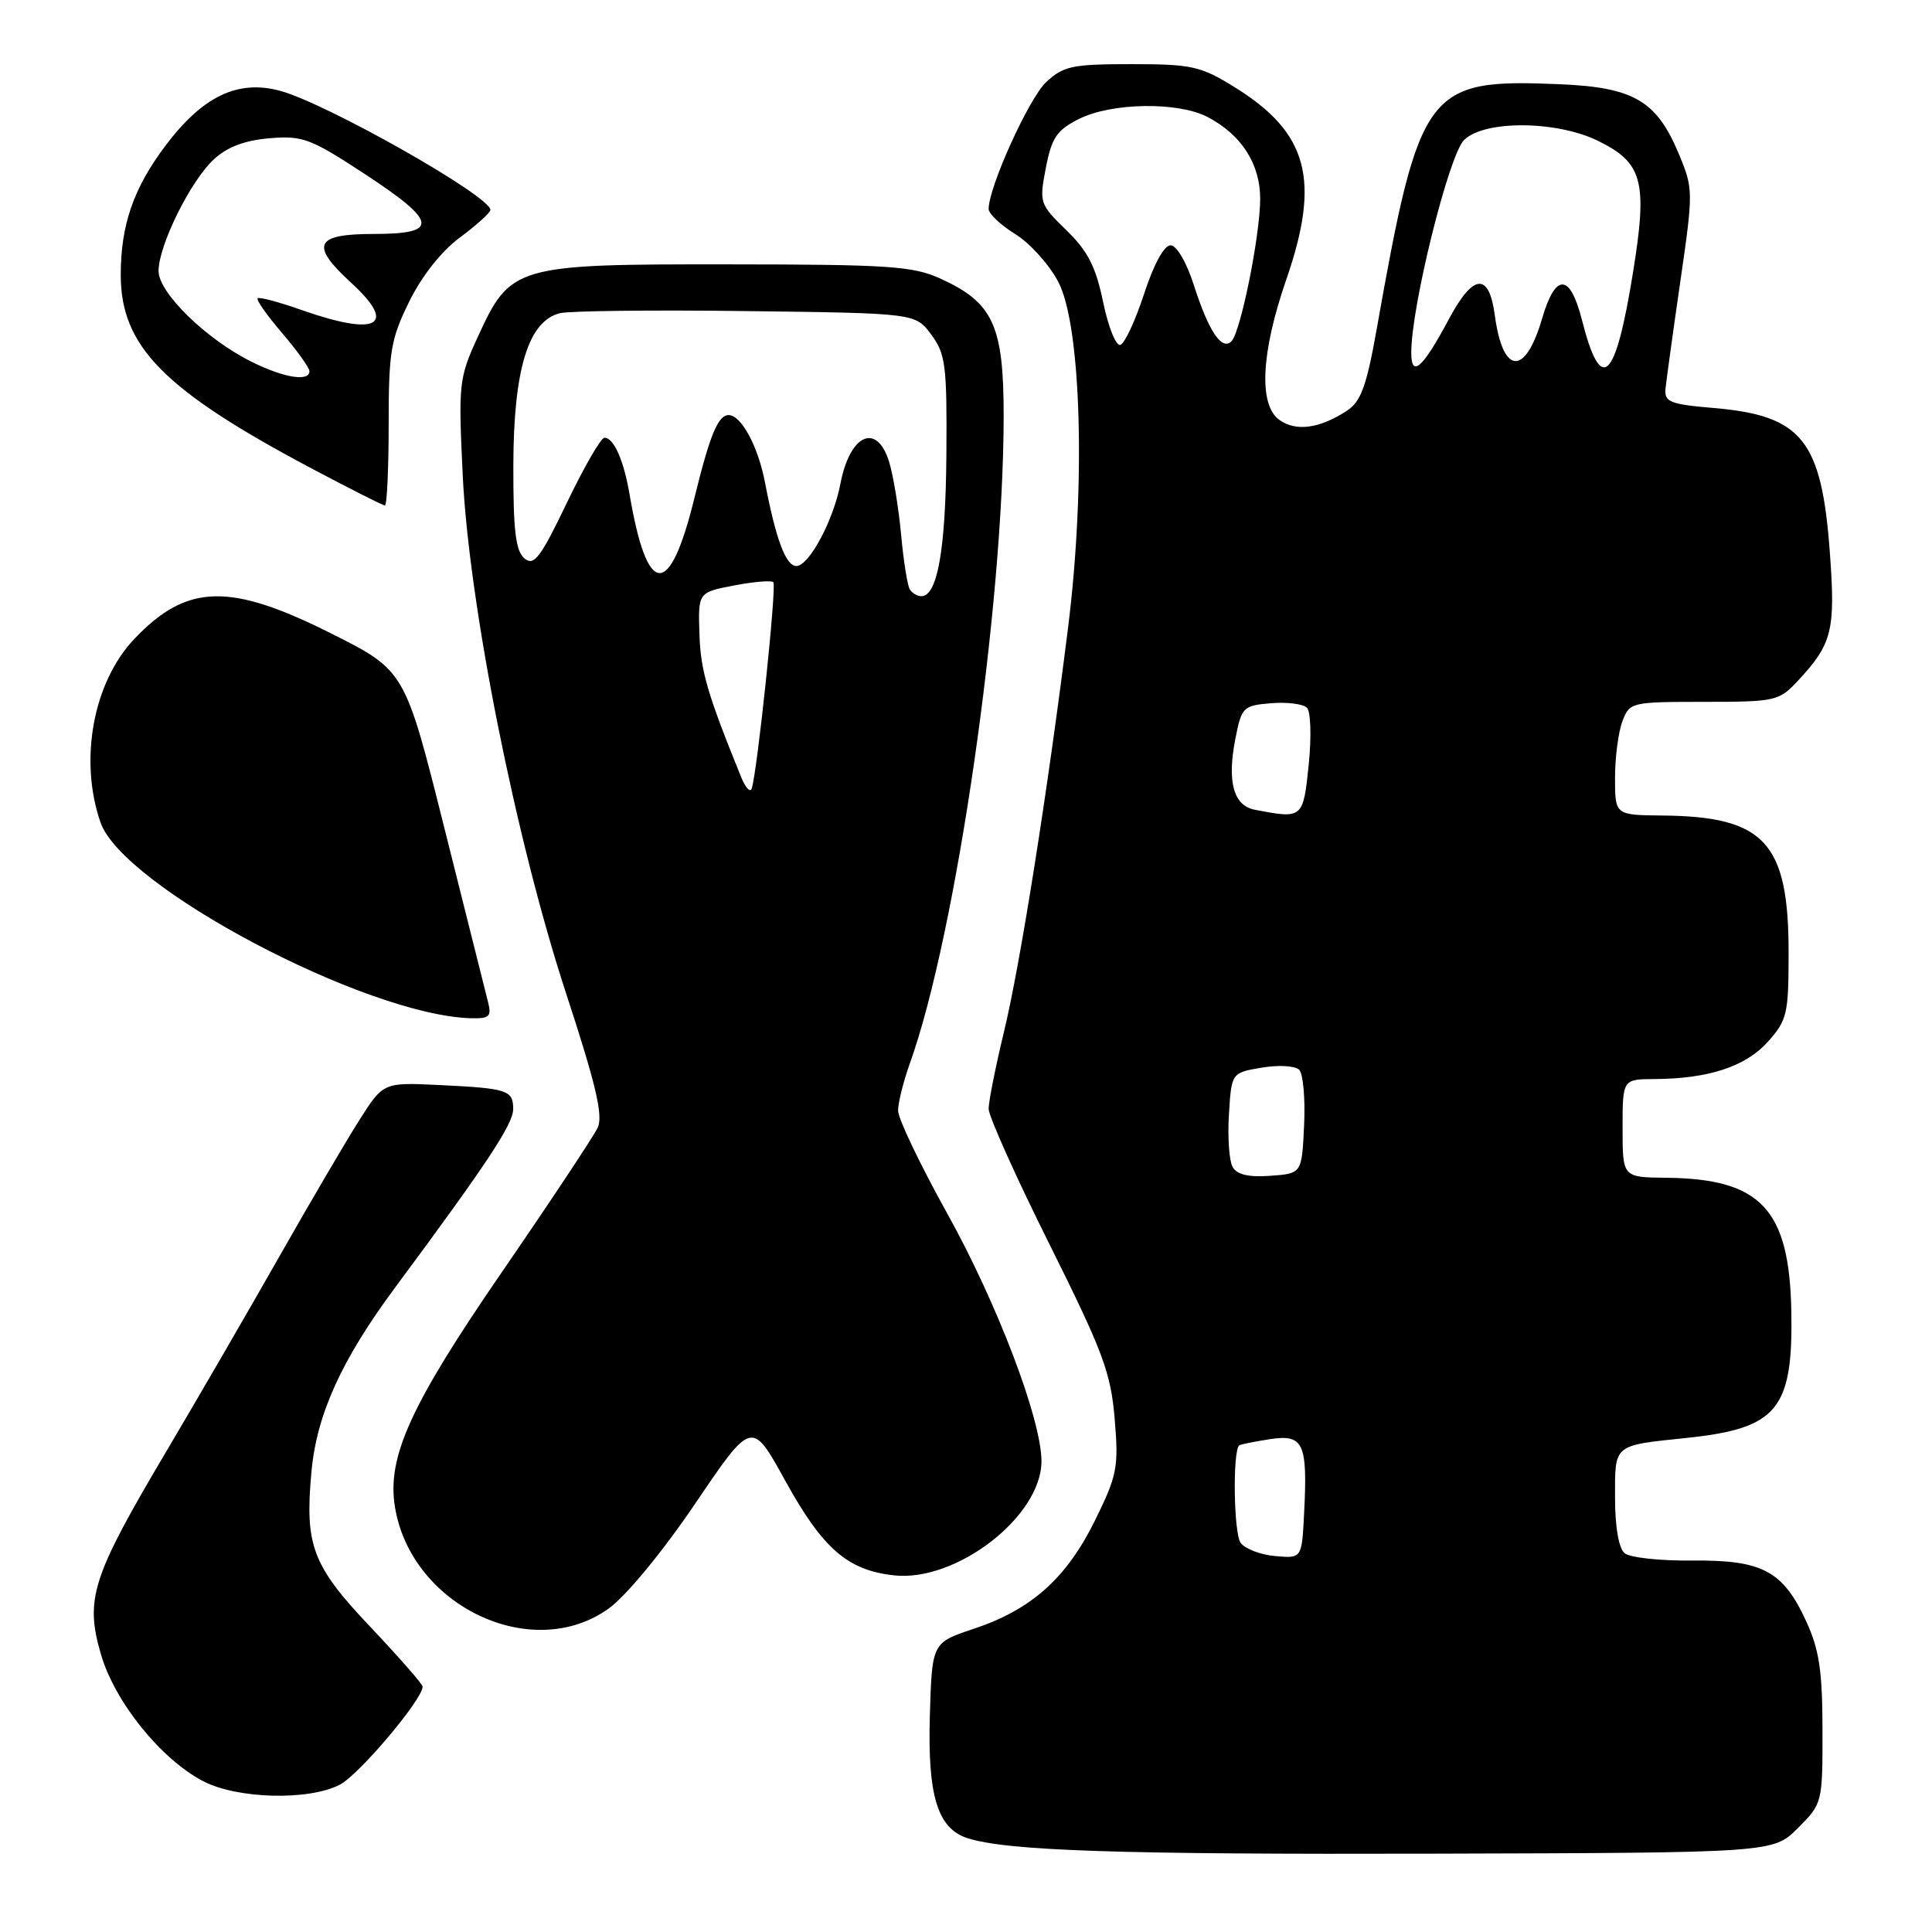 <?xml version="1.0" encoding="UTF-8" standalone="no"?>
<!DOCTYPE svg PUBLIC "-//W3C//DTD SVG 1.1//EN" "http://www.w3.org/Graphics/SVG/1.1/DTD/svg11.dtd" >
<svg xmlns="http://www.w3.org/2000/svg" xmlns:xlink="http://www.w3.org/1999/xlink" version="1.1" viewBox="0 0 256 256">
 <g >
 <path fill="currentColor"
d=" M 238.23 242.23 C 241.48 238.98 241.50 238.89 241.49 229.23 C 241.48 221.41 241.06 218.58 239.33 214.83 C 236.26 208.14 233.52 206.69 224.22 206.78 C 219.99 206.83 215.97 206.39 215.27 205.81 C 214.49 205.16 214.00 202.32 214.00 198.44 C 214.00 191.31 213.69 191.56 223.50 190.53 C 235.51 189.28 237.60 186.75 237.36 173.77 C 237.11 160.21 233.34 156.18 220.75 156.06 C 215.00 156.00 215.00 156.00 215.00 149.50 C 215.00 143.00 215.00 143.00 219.25 142.98 C 226.40 142.94 231.31 141.32 234.25 138.04 C 236.81 135.18 237.00 134.35 237.00 126.23 C 237.00 111.62 233.83 108.18 220.25 108.06 C 214.00 108.00 214.00 108.00 214.00 103.07 C 214.00 100.35 214.44 96.98 214.98 95.57 C 215.93 93.05 216.15 93.00 225.79 93.00 C 235.23 93.00 235.73 92.89 238.19 90.25 C 242.79 85.32 243.23 83.57 242.46 73.15 C 241.37 58.32 238.77 55.07 227.15 54.07 C 221.27 53.57 220.52 53.27 220.69 51.50 C 220.80 50.40 221.68 44.01 222.65 37.31 C 224.38 25.37 224.38 25.01 222.46 20.41 C 219.52 13.35 216.48 11.57 206.67 11.16 C 188.99 10.42 188.11 11.61 182.40 43.71 C 181.08 51.15 180.32 53.22 178.48 54.42 C 174.85 56.80 171.68 57.22 169.50 55.62 C 166.75 53.61 167.10 46.70 170.43 37.07 C 175.02 23.82 173.34 17.58 163.56 11.53 C 159.08 8.76 157.90 8.50 149.91 8.50 C 142.06 8.50 140.90 8.75 138.61 10.89 C 136.33 13.04 131.00 24.79 131.00 27.69 C 131.00 28.32 132.59 29.82 134.53 31.02 C 136.47 32.22 139.04 35.07 140.23 37.35 C 143.28 43.17 143.88 64.24 141.54 83.04 C 138.80 105.00 135.17 127.93 133.01 136.81 C 131.91 141.39 131.00 145.93 131.00 146.92 C 131.00 147.91 134.63 155.99 139.06 164.87 C 146.15 179.10 147.19 181.87 147.70 188.00 C 148.24 194.43 148.04 195.48 145.10 201.45 C 141.33 209.11 136.67 213.28 129.04 215.82 C 123.50 217.66 123.50 217.66 123.21 227.31 C 122.90 237.96 124.23 242.30 128.21 243.57 C 133.52 245.25 148.25 245.74 190.23 245.62 C 234.96 245.50 234.96 245.50 238.23 242.23 Z  M 45.03 236.48 C 47.56 235.18 56.00 225.18 56.00 223.49 C 56.00 223.16 52.88 219.60 49.07 215.57 C 41.39 207.46 40.38 204.81 41.26 195.10 C 41.95 187.43 45.22 180.23 52.38 170.57 C 64.56 154.15 68.00 148.94 68.00 146.96 C 68.00 144.45 67.27 144.21 58.15 143.77 C 50.79 143.42 50.79 143.42 47.59 148.46 C 45.83 151.23 41.07 159.35 37.01 166.50 C 32.95 173.65 26.17 185.35 21.93 192.50 C 12.18 208.96 11.24 211.88 13.37 219.19 C 15.20 225.49 21.26 233.03 26.87 235.99 C 31.37 238.37 40.88 238.63 45.03 236.48 Z  M 80.69 213.11 C 83.01 211.43 87.83 205.57 92.15 199.19 C 99.62 188.16 99.62 188.16 104.03 196.17 C 109.01 205.19 112.27 208.05 118.42 208.74 C 126.68 209.68 138.00 200.94 138.00 193.62 C 138.00 188.10 132.14 172.70 125.48 160.73 C 121.92 154.32 119.00 148.22 119.00 147.16 C 119.00 146.11 119.71 143.28 120.57 140.88 C 126.69 123.80 132.97 80.48 132.99 55.15 C 133.00 43.13 131.60 40.09 124.60 36.91 C 120.97 35.26 117.75 35.04 96.50 35.03 C 68.22 35.00 67.64 35.17 63.29 44.69 C 60.81 50.08 60.73 50.85 61.31 62.91 C 62.14 80.18 68.35 111.32 75.02 131.66 C 78.97 143.71 79.94 147.83 79.20 149.42 C 78.66 150.56 72.99 159.12 66.59 168.43 C 54.39 186.17 51.26 193.04 52.33 199.67 C 54.47 212.82 70.56 220.45 80.69 213.11 Z  M 64.66 132.75 C 64.35 131.51 61.74 121.13 58.87 109.67 C 53.65 88.84 53.65 88.84 43.85 83.92 C 30.41 77.18 24.76 77.34 17.80 84.66 C 12.35 90.40 10.45 100.67 13.31 108.96 C 16.24 117.49 48.42 134.51 62.37 134.92 C 64.86 134.99 65.16 134.70 64.66 132.75 Z  M 51.50 56.25 C 51.50 46.58 51.77 44.95 54.22 39.97 C 55.89 36.57 58.48 33.29 60.94 31.47 C 63.15 29.83 64.96 28.19 64.98 27.82 C 65.04 26.02 43.26 13.69 37.11 12.03 C 31.49 10.52 26.83 12.76 21.89 19.35 C 17.68 24.96 16.00 29.83 16.00 36.42 C 16.00 45.90 21.68 51.66 41.26 62.06 C 46.34 64.75 50.73 66.97 51.00 66.98 C 51.27 66.99 51.50 62.16 51.50 56.25 Z  M 169.00 206.19 C 167.07 206.03 165.00 205.24 164.40 204.45 C 163.47 203.25 163.31 192.23 164.21 191.51 C 164.37 191.39 166.19 191.02 168.25 190.70 C 172.73 190.01 173.28 191.20 172.80 200.53 C 172.50 206.50 172.50 206.50 169.00 206.19 Z  M 163.33 154.63 C 162.87 153.82 162.65 150.68 162.84 147.65 C 163.18 142.15 163.18 142.15 167.18 141.47 C 169.40 141.09 171.62 141.22 172.15 141.75 C 172.67 142.27 172.97 145.58 172.80 149.10 C 172.50 155.50 172.50 155.50 168.33 155.80 C 165.45 156.01 163.90 155.65 163.33 154.63 Z  M 166.25 107.29 C 163.44 106.75 162.57 103.57 163.70 97.86 C 164.51 93.70 164.73 93.49 168.41 93.18 C 170.53 93.01 172.67 93.27 173.18 93.78 C 173.68 94.28 173.79 97.64 173.41 101.34 C 172.67 108.49 172.63 108.52 166.25 107.29 Z  M 187.00 46.70 C 187.00 40.60 191.97 20.58 193.99 18.56 C 196.64 15.91 206.21 15.96 211.72 18.65 C 217.69 21.57 218.34 24.02 216.37 36.18 C 214.03 50.62 212.15 52.34 209.61 42.38 C 208.04 36.20 206.11 36.13 204.34 42.20 C 202.09 49.90 199.13 49.69 198.07 41.77 C 197.31 36.07 195.23 36.23 192.02 42.22 C 188.50 48.82 187.00 50.15 187.00 46.70 Z  M 146.17 40.03 C 145.20 35.33 144.14 33.26 141.30 30.50 C 137.76 27.06 137.69 26.86 138.58 22.24 C 139.36 18.22 140.03 17.23 143.00 15.75 C 147.30 13.60 156.06 13.46 159.96 15.48 C 164.49 17.82 167.00 21.73 166.98 26.38 C 166.96 31.28 164.39 44.01 163.17 45.23 C 161.90 46.50 160.15 43.89 158.22 37.86 C 157.22 34.74 155.91 32.50 155.10 32.50 C 154.25 32.50 152.85 35.07 151.60 38.94 C 150.44 42.48 149.03 45.52 148.45 45.70 C 147.88 45.88 146.85 43.33 146.17 40.03 Z  M 98.22 103.00 C 93.74 91.99 92.83 88.88 92.68 84.03 C 92.50 78.50 92.50 78.50 97.25 77.58 C 99.86 77.08 102.21 76.88 102.47 77.14 C 102.94 77.60 100.32 102.50 99.60 104.50 C 99.40 105.05 98.78 104.38 98.22 103.00 Z  M 120.55 78.09 C 120.24 77.58 119.72 74.32 119.40 70.84 C 119.08 67.35 118.37 63.04 117.83 61.25 C 116.21 55.92 112.62 57.50 111.36 64.10 C 110.43 68.98 107.20 75.00 105.52 75.00 C 104.13 75.00 102.81 71.47 101.37 63.95 C 100.46 59.16 98.22 55.00 96.55 55.00 C 95.15 55.00 94.06 57.64 92.01 66.00 C 88.72 79.42 85.76 79.24 83.42 65.50 C 82.65 60.97 81.33 58.00 80.09 58.00 C 79.63 58.00 77.39 61.88 75.12 66.61 C 71.60 73.94 70.76 75.05 69.49 73.99 C 68.33 73.03 68.00 70.29 68.02 61.63 C 68.05 48.94 70.01 42.53 74.19 41.50 C 75.46 41.19 86.58 41.06 98.89 41.22 C 121.29 41.50 121.29 41.50 123.39 44.33 C 125.30 46.90 125.49 48.42 125.40 60.33 C 125.30 72.86 124.21 79.00 122.08 79.00 C 121.55 79.00 120.86 78.59 120.55 78.09 Z  M 33.36 47.95 C 27.33 44.96 21.00 38.79 21.01 35.90 C 21.02 32.50 25.26 23.94 28.34 21.11 C 30.11 19.47 32.45 18.59 35.72 18.32 C 40.09 17.95 41.17 18.36 48.25 23.00 C 58.03 29.41 58.27 31.00 49.50 31.00 C 41.73 31.00 41.05 32.45 46.50 37.44 C 52.73 43.14 50.05 44.63 39.97 41.08 C 36.97 40.02 34.34 39.32 34.14 39.53 C 33.93 39.74 35.39 41.81 37.38 44.13 C 39.37 46.46 41.00 48.73 41.00 49.18 C 41.00 50.61 37.64 50.07 33.36 47.95 Z "/>
</g>
</svg>